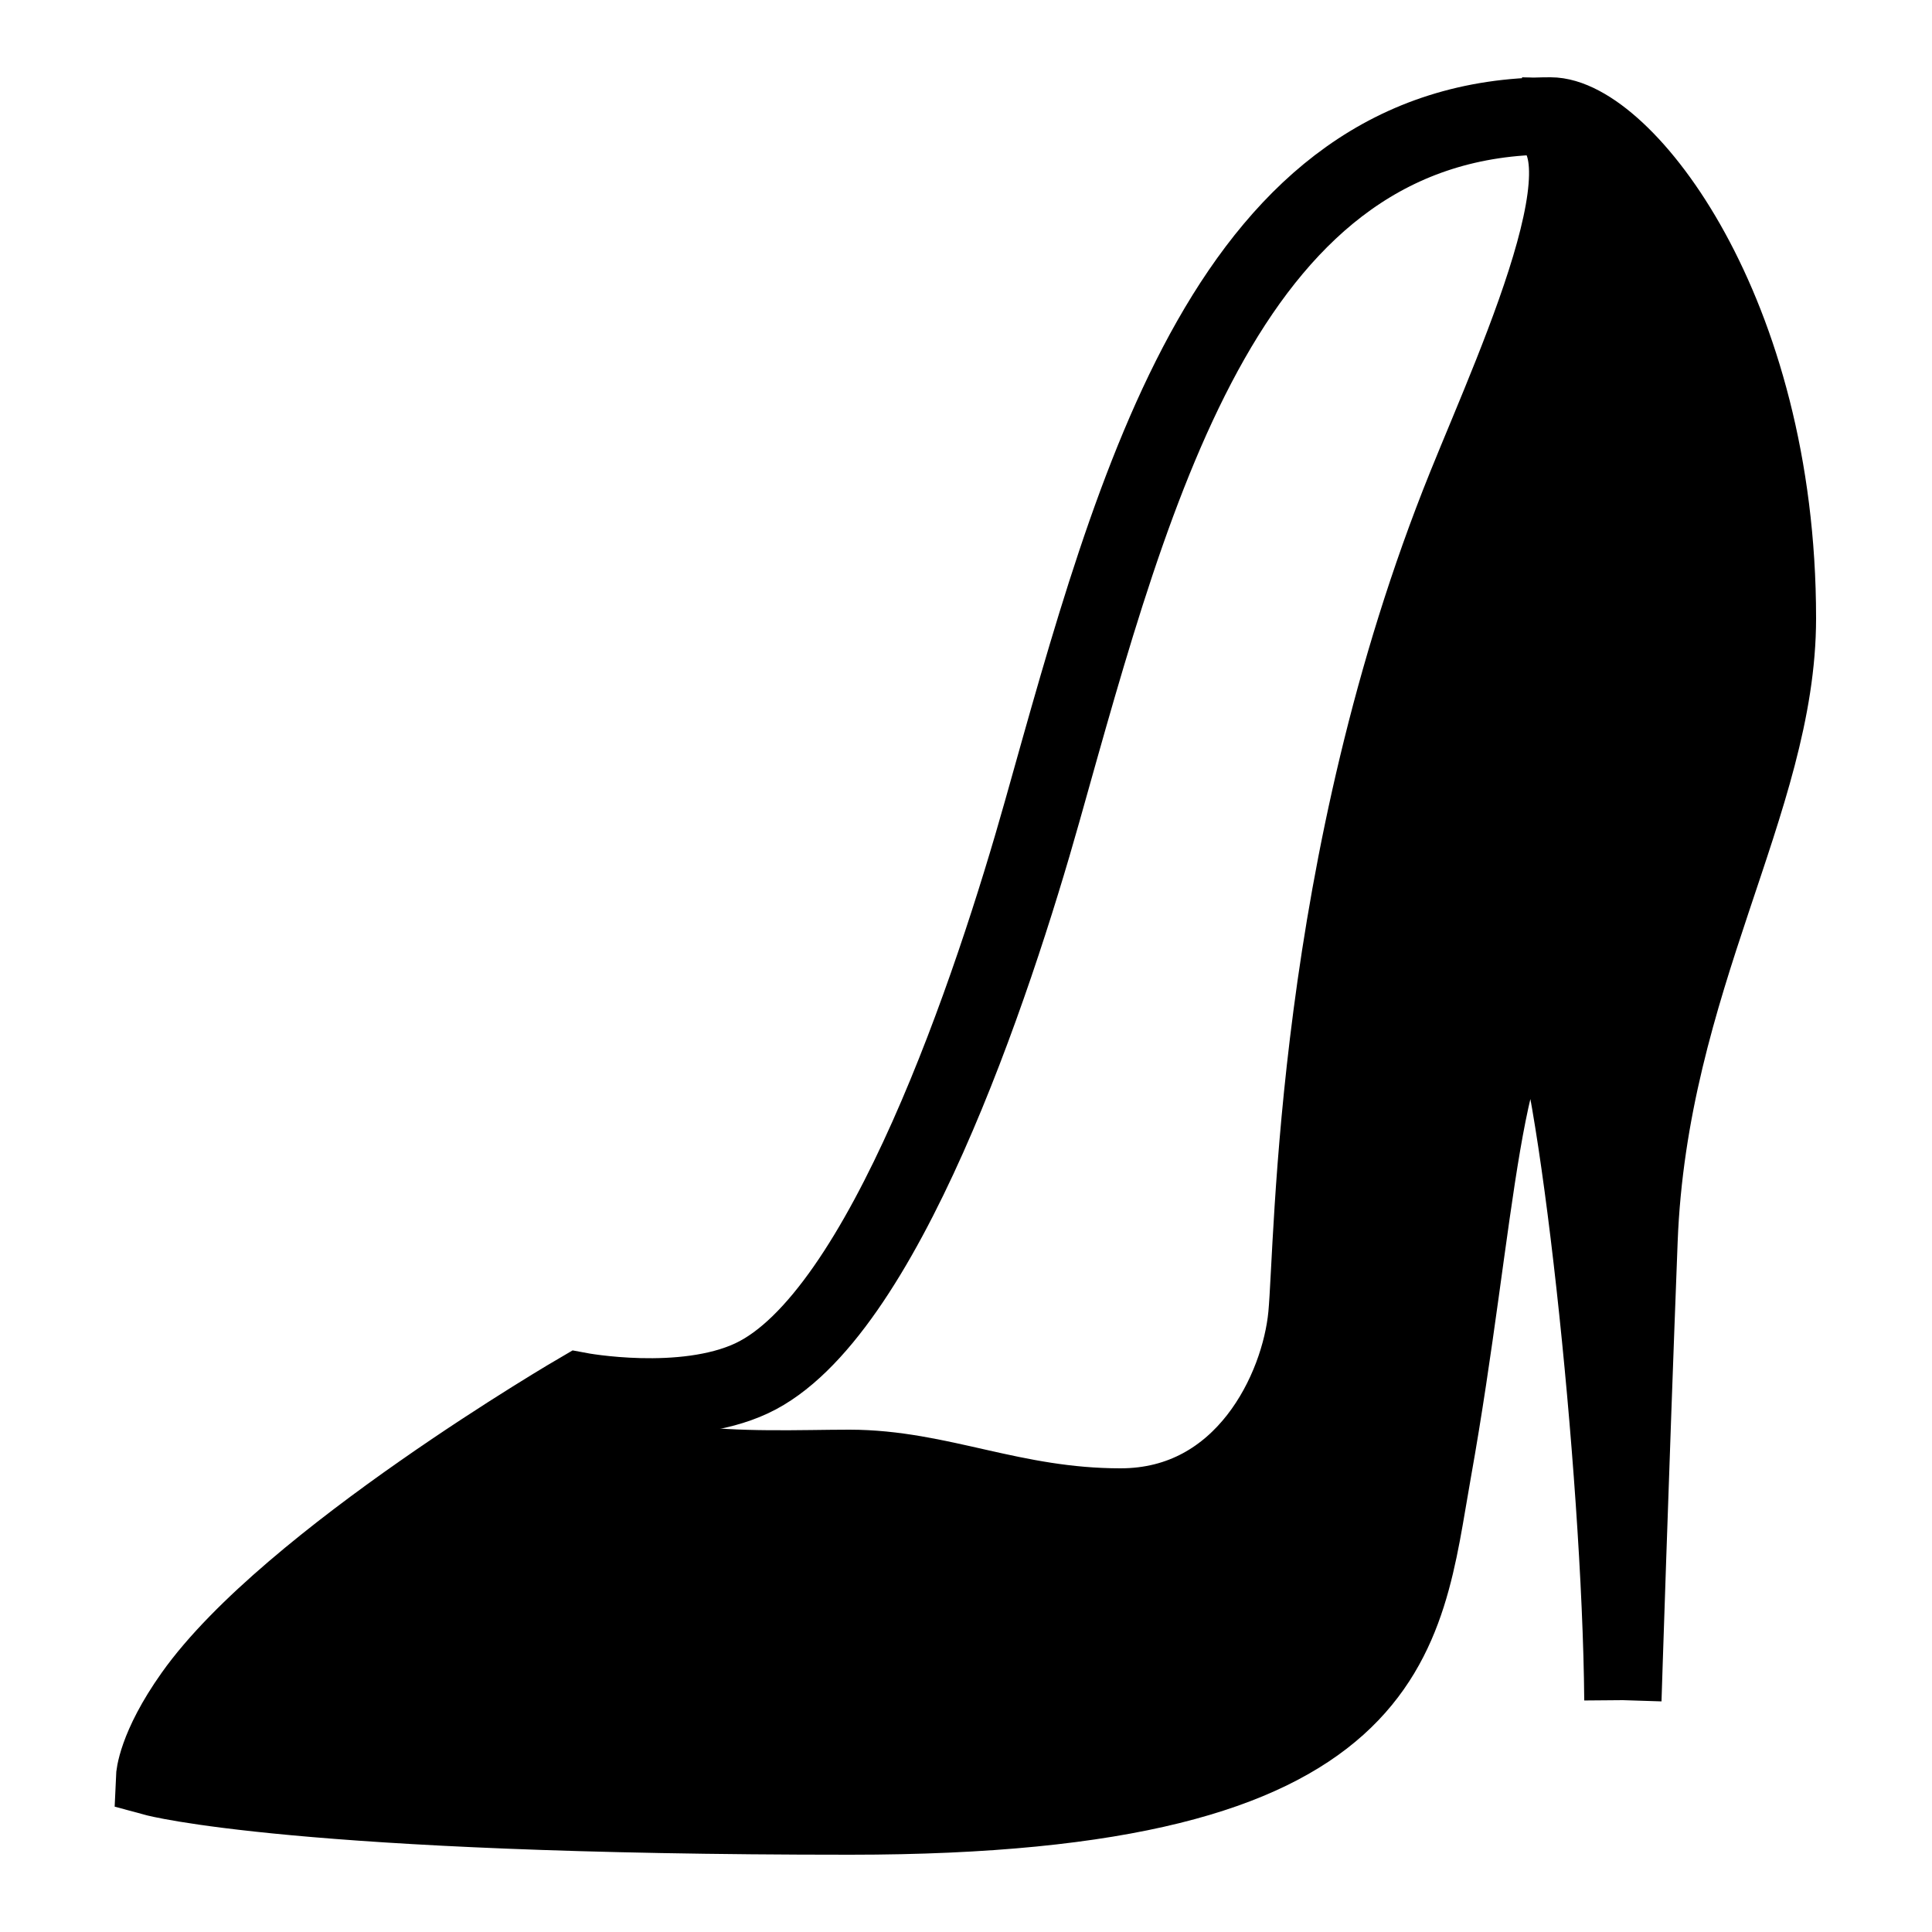 <?xml version="1.0" encoding="iso-8859-1"?><!-- Generator: Adobe Illustrator 19.2.1, SVG Export Plug-In . SVG Version: 6.00 Build 0)  --><svg xmlns="http://www.w3.org/2000/svg" xmlns:xlink="http://www.w3.org/1999/xlink" viewBox="0 0 50 50" width="500px" height="500px"><path style="fill:none;stroke:#000000;stroke-width:2;stroke-miterlimit:10;" d="M42,44c-0.049-5.979-1.216-16.693-2-18c-1.65,0-1.763,5.605-2.92,12.073C36.309,42.378,36.313,47,22,47C7.683,47,4,46,4,46s0.032-0.765,0.997-2.127C7.468,40.385,15,36,15,36s2.671,0.503,4.452-0.329c3.399-1.586,6.252-10.17,7.522-14.682C29.379,12.446,31.826,3,40.128,3C41.995,3,46,8.017,46,16c0,4.748-3.323,9.346-3.582,16.108C42.182,38.263,42,44,42,44"/><path style="fill:none;stroke:#000000;stroke-width:2;stroke-miterlimit:10;" d="M15,36c0,2.32,4.617,2,6.98,2c2.351,0,4.211,1,7.02,1c3.212,0,4.64-3.057,4.821-4.96c0.181-1.903,0.171-11.675,4.119-21.454C39.292,9.239,42.199,3,39.391,3"/><path d="M40,26c-1.65,0-1.763,5.605-2.92,12.073C36.309,42.378,36.313,47,22,47C7.683,47,4,46,4,46s0.032-0.765,0.997-2.127C7.468,40.385,15,36,15,36s0.773,2.436,7.049,1.727c3-0.339,7.513,1.948,10.065-0.194c2.553-2.141,1.936-17.808,4.549-21.776C41.544,8.345,40.824,5.015,40.128,3C41.995,3,46,8.017,46,16c0,4.748-3.323,9.346-3.582,16.108C41.889,29.985,40.784,27.307,40,26z"/></svg>